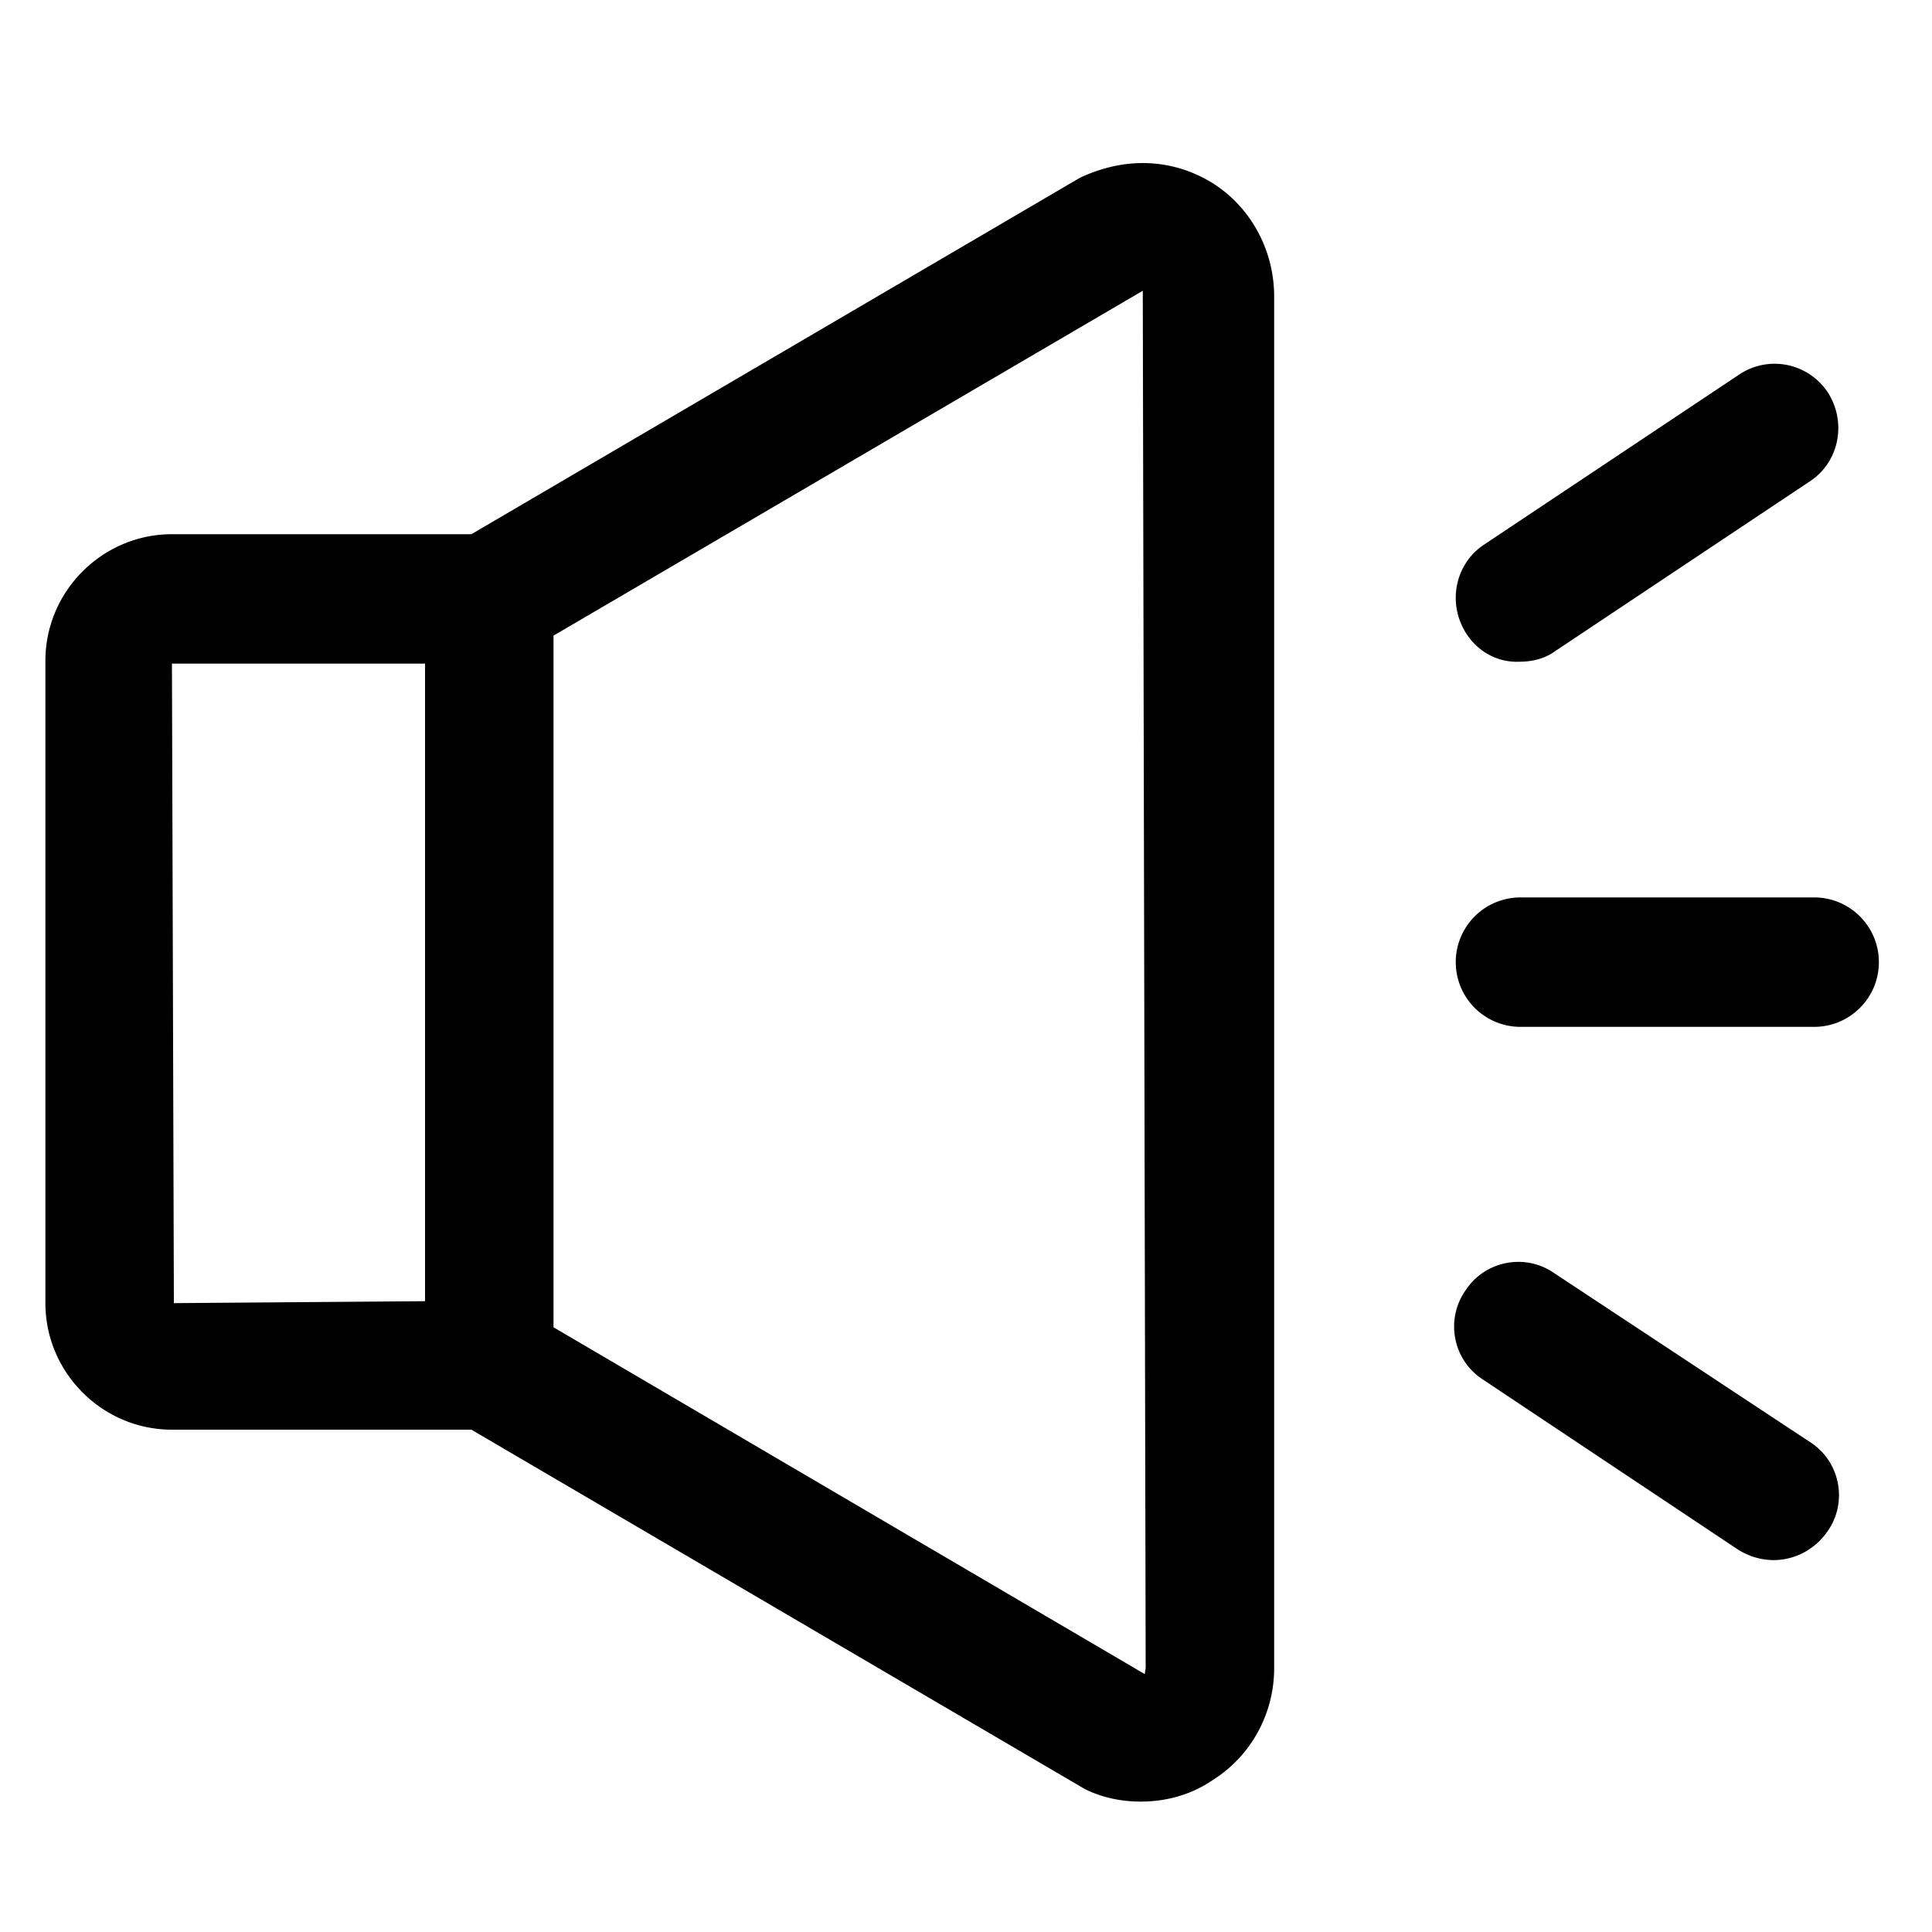 <svg viewBox="0 0 1024 1024"><path d="M643.072 97.28c-20.48-12.8-45.568-14.848-70.656-3.072l-322.56 188.928h-158.72c-36.864 0-67.072 30.208-67.072 67.072v340.48c0 36.864 30.208 67.072 67.072 67.072h158.72l325.12 190.464c9.216 4.608 19.456 6.656 29.696 6.656 13.312 0 26.624-3.584 37.888-11.264 20.48-12.8 32.768-35.328 32.768-59.392v-727.04c0-24.576-12.288-47.104-32.256-59.904zM225.28 689.664l-133.12 1.024-1.024-338.944H225.28v337.92z m381.44 197.632l-313.344-183.808V336.896l312.32-182.784 1.536 730.112-0.512 3.072z m389.12-377.344c0 18.944-15.36 34.304-34.304 34.304h-155.648a34.304 34.304 0 0 1 0-68.608h155.648c18.944 0 34.304 15.36 34.304 34.304z m-218.624-174.08c-10.24-15.872-6.144-36.864 9.216-47.104L921.6 198.656c15.872-10.752 36.864-6.144 47.104 9.216 10.24 15.872 6.144 36.864-9.216 47.104L824.32 345.088c-5.632 4.096-12.288 5.632-18.944 5.632-10.752 0.512-21.504-4.608-28.16-14.848z m182.272 428.544c15.872 10.24 19.968 31.744 9.216 47.104-6.656 9.728-17.408 15.36-28.672 15.36-6.656 0-13.312-2.048-18.944-5.632l-135.168-90.112c-15.872-10.24-19.968-31.744-9.216-47.104 10.24-15.872 31.744-19.968 47.104-9.216l135.68 89.6z" p-id="1173"></path></svg>